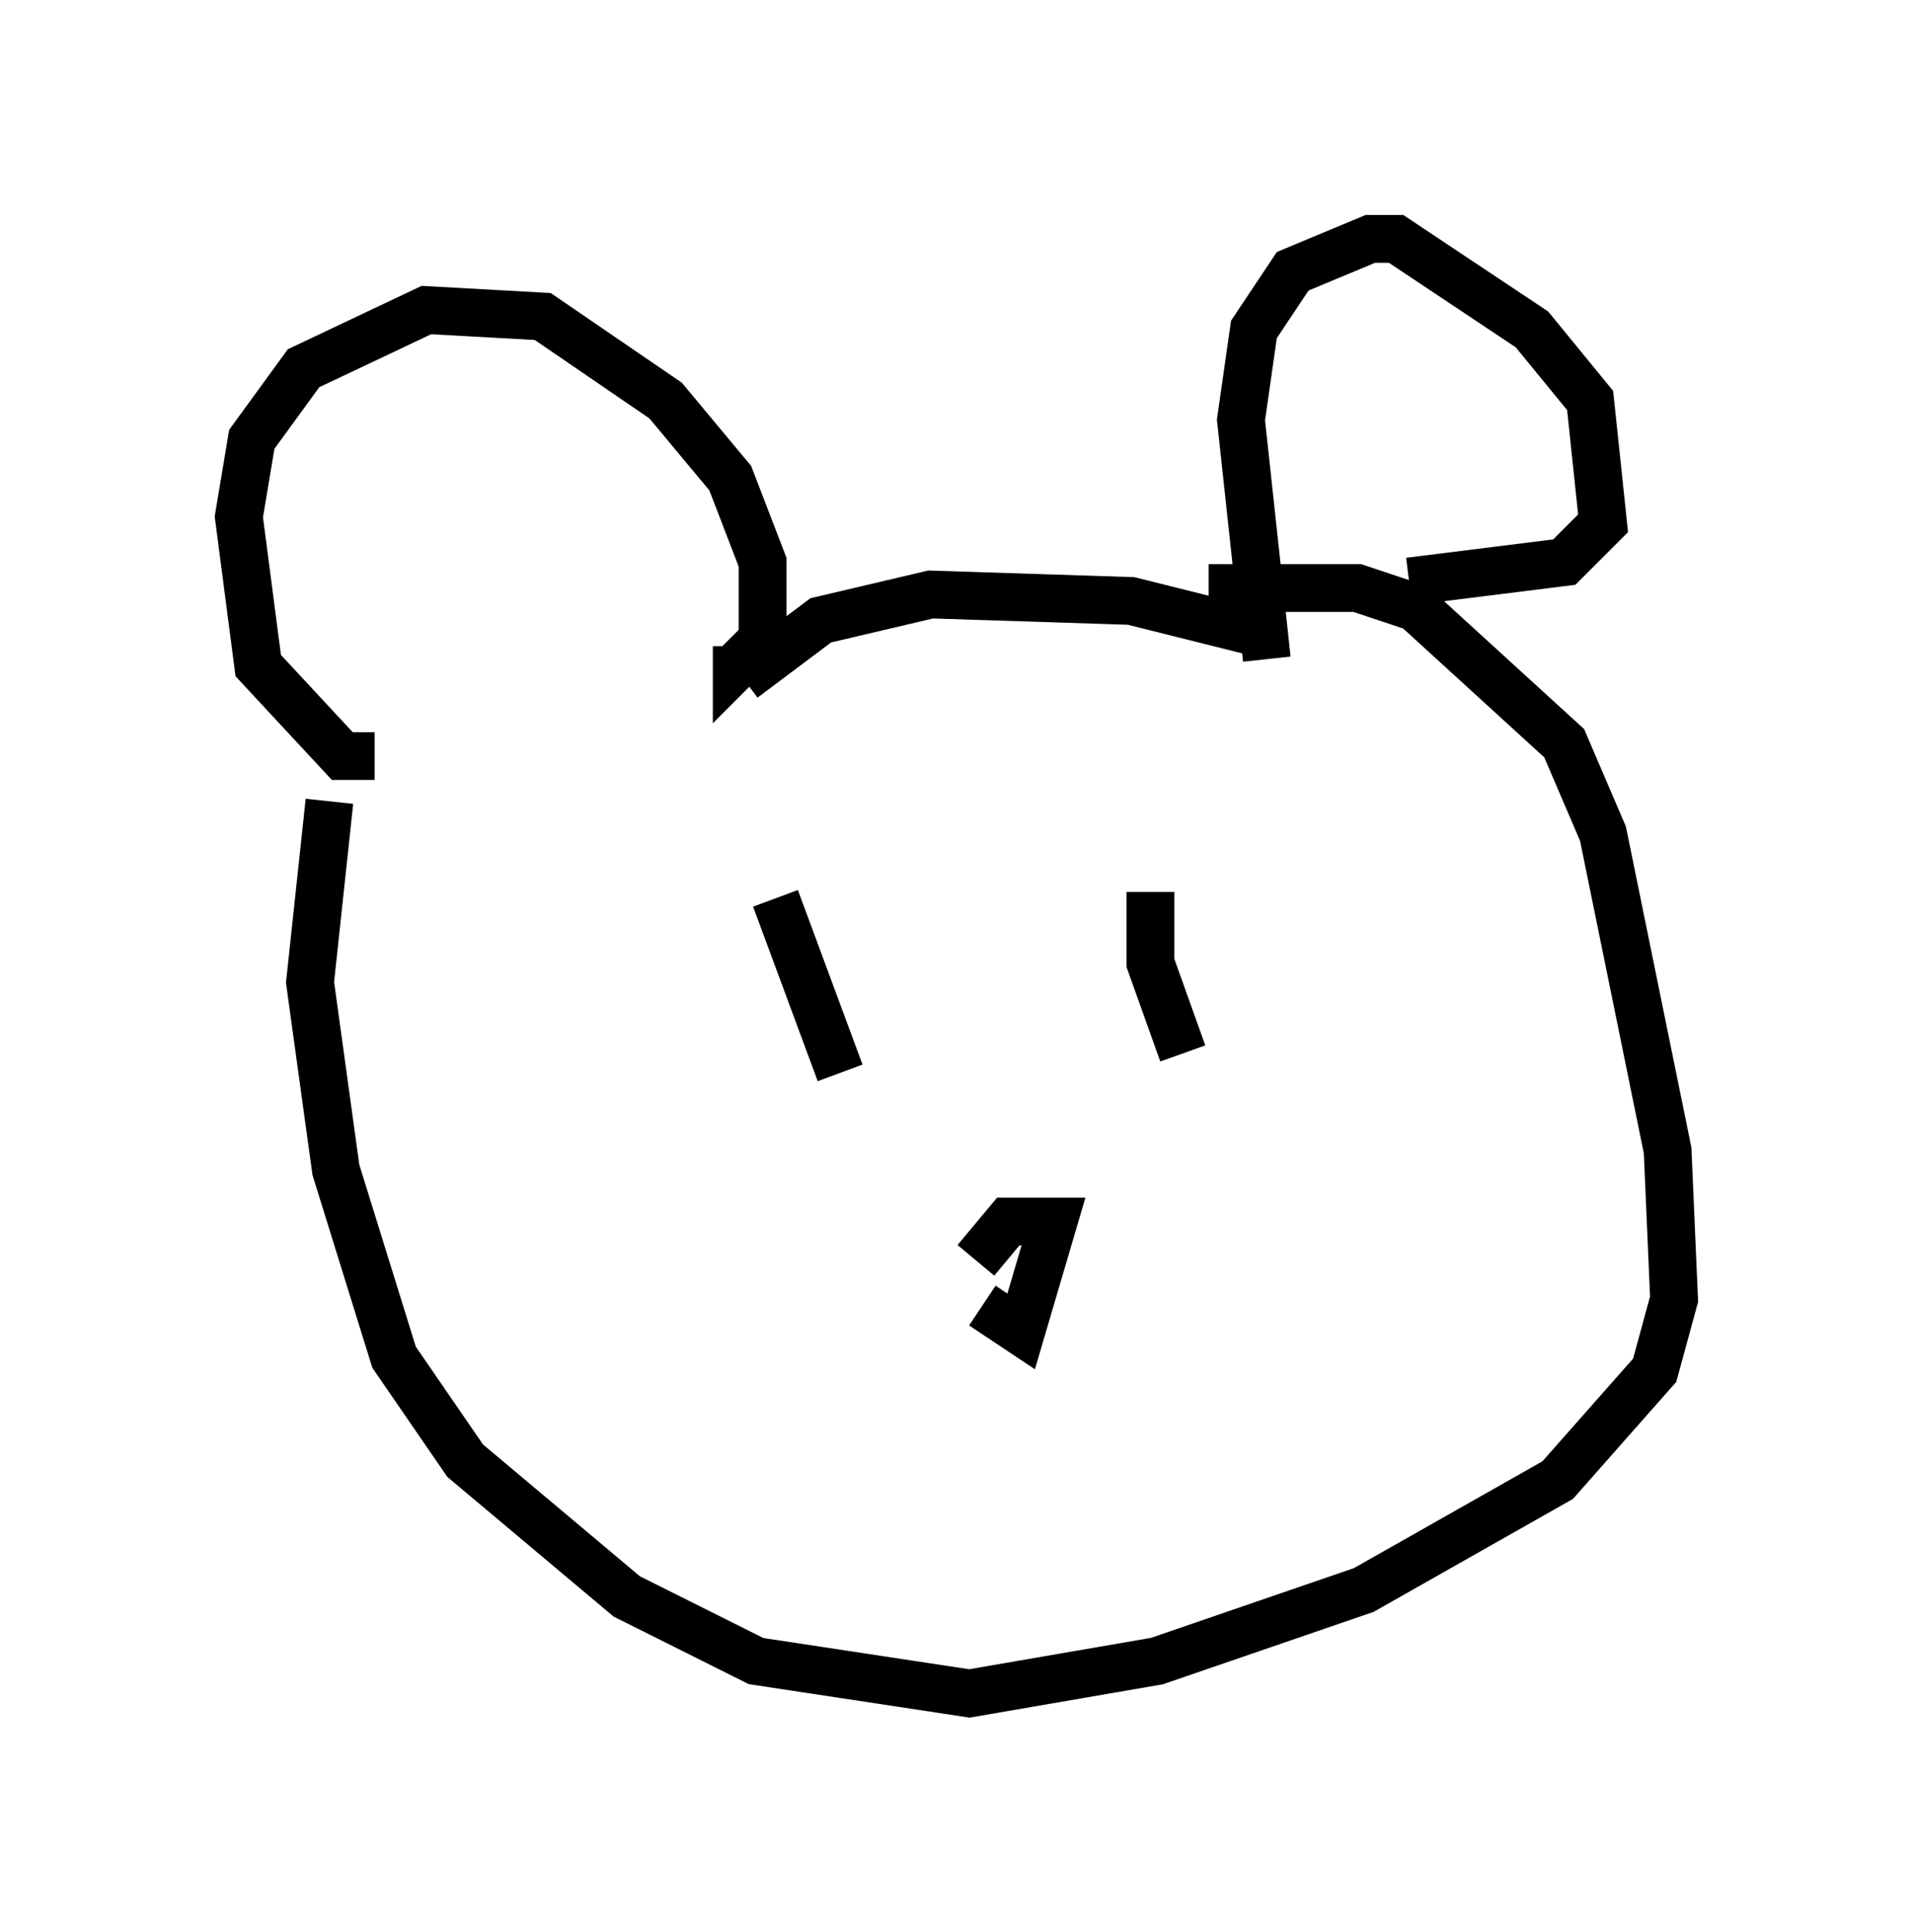 <?xml version="1.0" encoding="utf-8" ?>
<svg baseProfile="full" height="40.446" version="1.1" width="40.04" xmlns="http://www.w3.org/2000/svg" xmlns:ev="http://www.w3.org/2001/xml-events" xmlns:xlink="http://www.w3.org/1999/xlink"><defs /><rect fill="white" height="40.446" width="40.04" x="0" y="0" /><path d="M7.706, 15.149 m0.135, 0.677 l-0.677, 0.0 -1.759, -1.894 l-0.406, -3.112 0.271, -1.624 l1.083, -1.488 2.571, -1.218 l2.436, 0.135 2.571, 1.759 l1.353, 1.624 0.677, 1.759 l0.0, 1.624 -0.541, 0.541 l0.0, -0.406 m0.135, 0.677 l1.624, -1.218 2.3, -0.541 l4.195, 0.135 2.706, 0.677 m0.135, 0.541 l-0.541, -5.007 0.271, -1.894 l0.812, -1.218 1.624, -0.677 l0.541, 0.0 2.842, 1.894 l1.218, 1.488 0.271, 2.571 l-0.812, 0.812 -3.248, 0.406 m-22.598, 4.601 l-0.406, 3.789 0.541, 3.924 l1.218, 3.924 1.488, 2.165 l3.383, 2.842 2.706, 1.353 l4.465, 0.677 3.924, -0.677 l4.33, -1.488 4.059, -2.3 l2.03, -2.3 0.406, -1.488 l-0.135, -3.112 -1.353, -6.631 l-0.812, -1.894 -3.112, -2.842 l-1.218, -0.406 -3.112, 0.0 m-9.066, 6.495 l1.353, 3.654 m6.495, -3.789 l0.0, 1.488 0.677, 1.894 m-4.195, 5.277 l0.812, 0.541 0.677, -2.3 l-0.947, 0.0 -0.677, 0.812 " fill="none" stroke="black" stroke-width="1" /></svg>